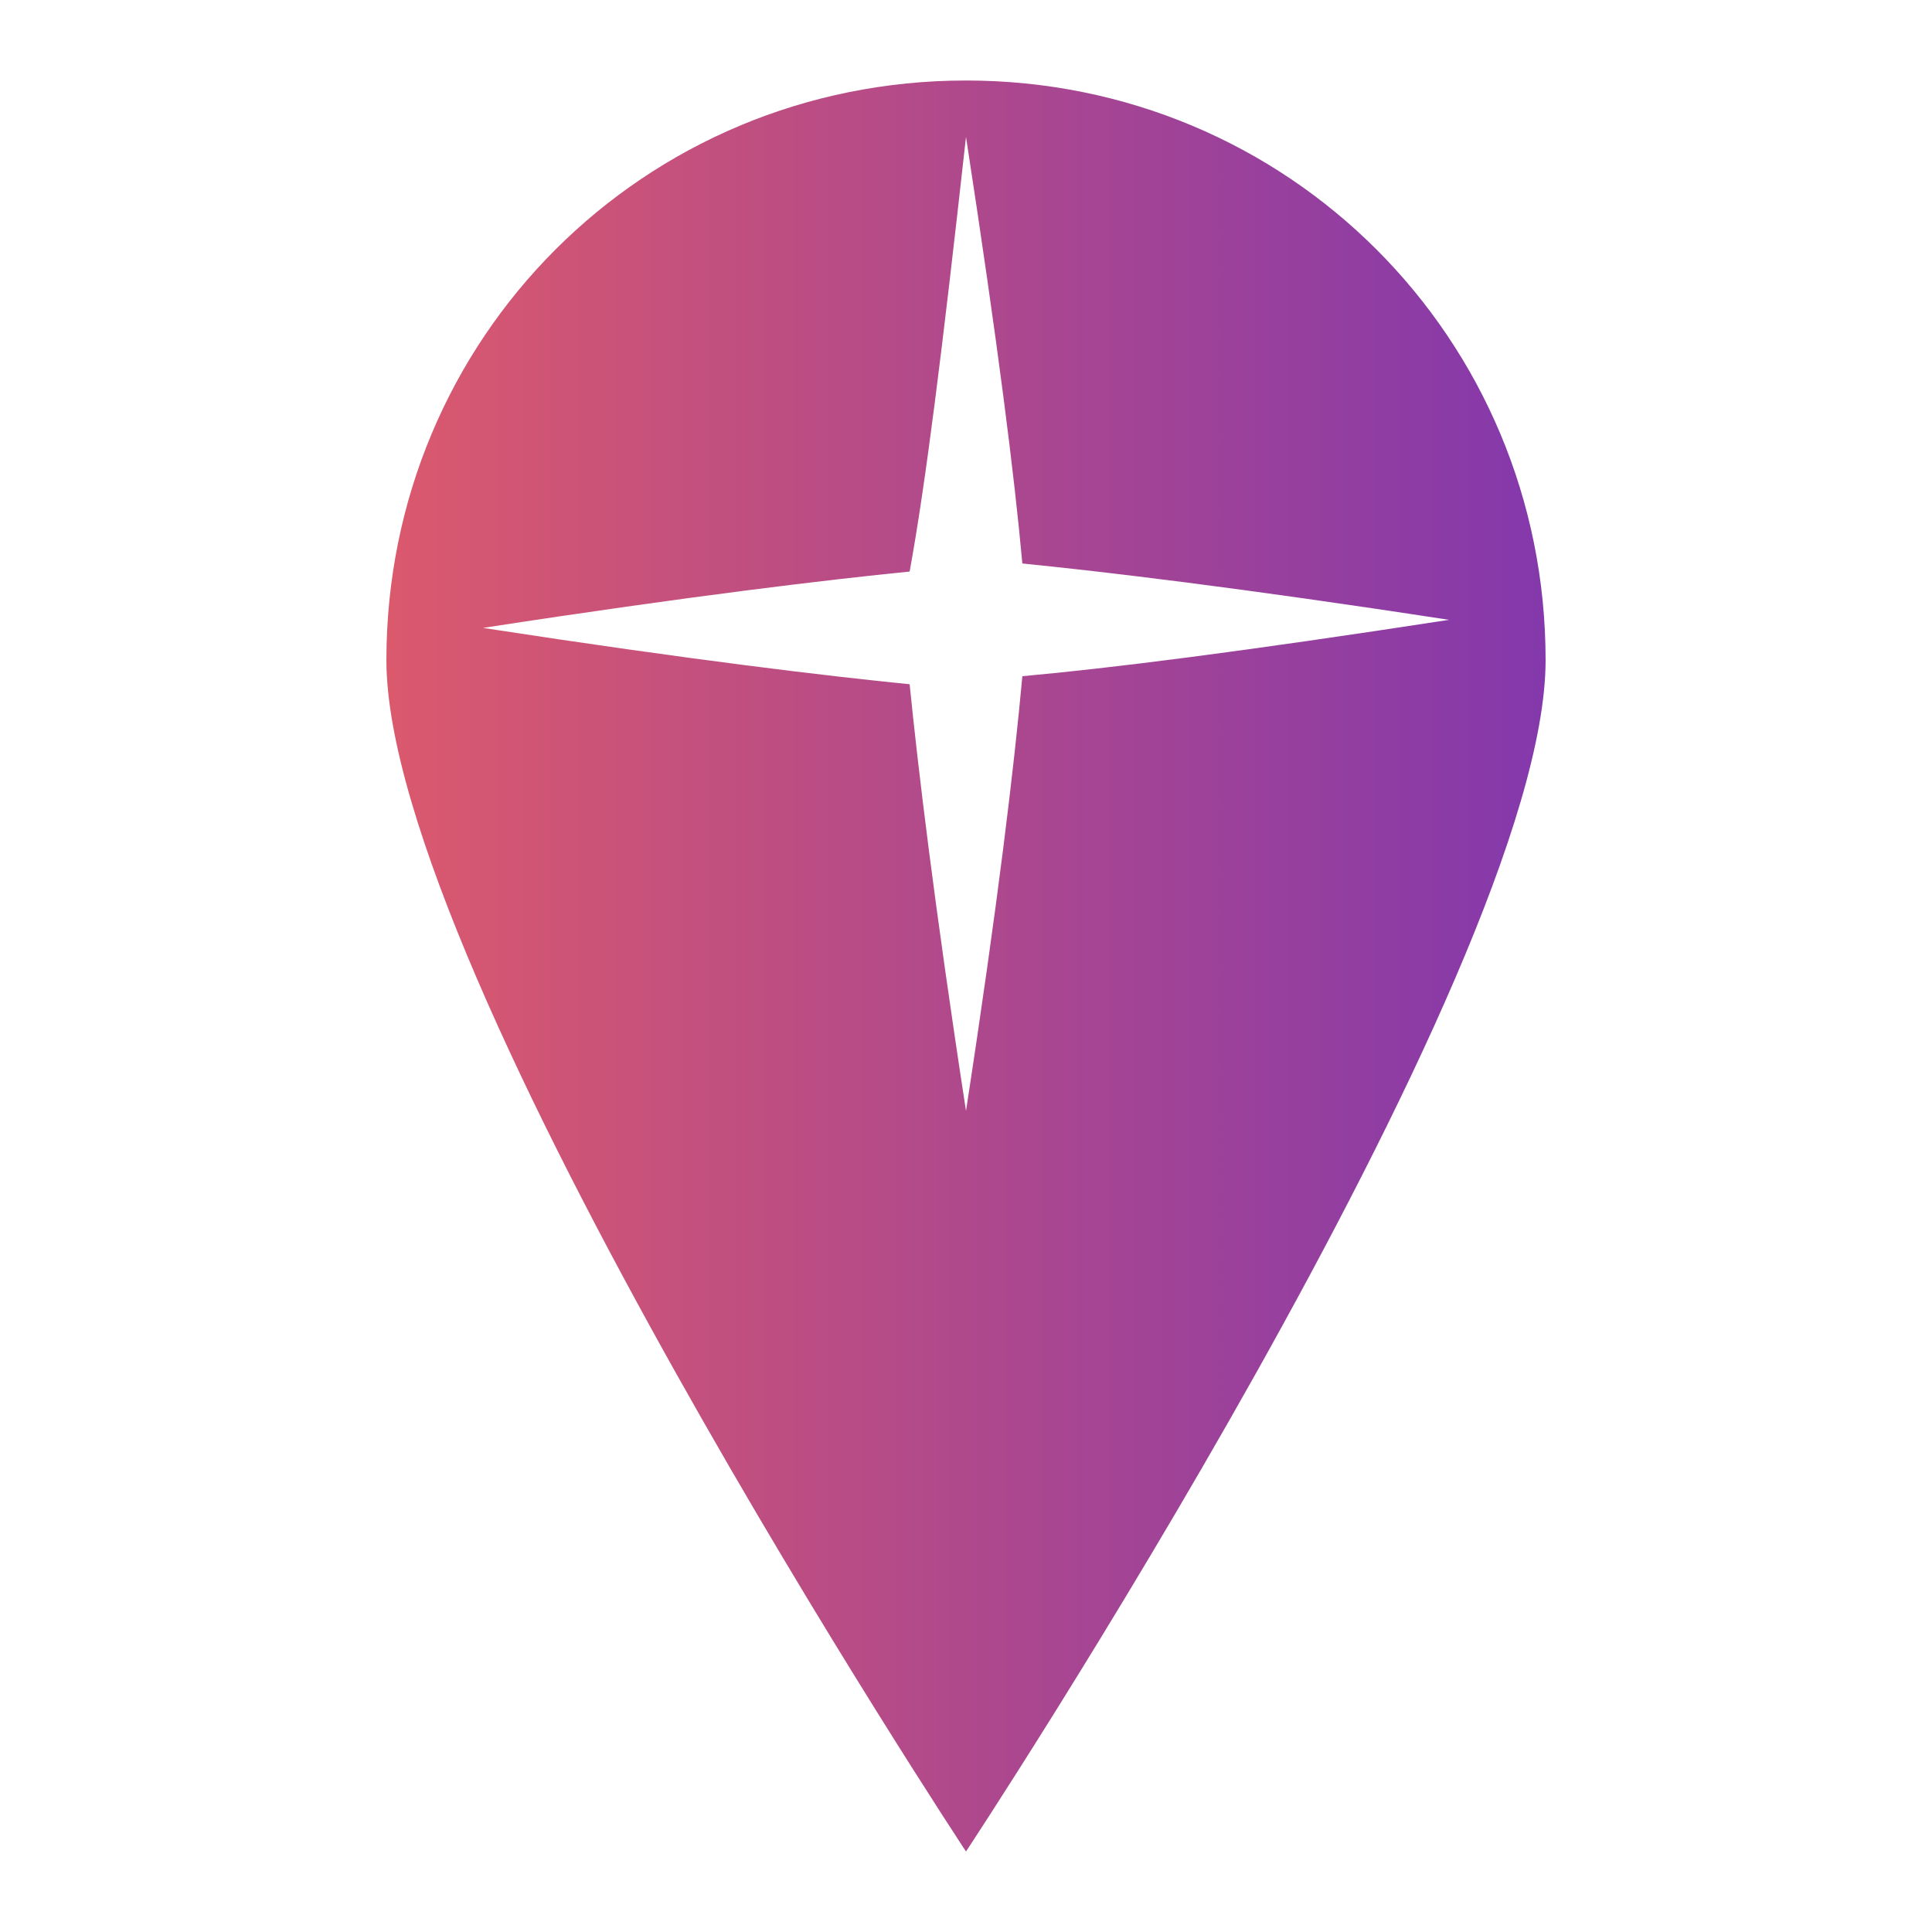 <?xml version="1.0" encoding="utf-8"?>
<!-- Generator: Adobe Illustrator 21.1.0, SVG Export Plug-In . SVG Version: 6.00 Build 0)  -->
<svg version="1.1" id="Слой_1" xmlns="http://www.w3.org/2000/svg" xmlns:xlink="http://www.w3.org/1999/xlink" x="0px" y="0px"
	 viewBox="0 0 24 24" style="enable-background:new 0 0 24 24;" xml:space="preserve">
<style type="text/css">
	.st0{fill:url(#SVGID_1_);}
</style>
<linearGradient id="SVGID_1_" gradientUnits="userSpaceOnUse" x1="3.451" y1="12" x2="31.687" y2="12">
	<stop  offset="0" style="stop-color:#E35C67"/>
	<stop  offset="1" style="stop-color:#381CE2"/>
</linearGradient>
<path class="st0" d="M12,1C8,1,4.8,4.2,4.8,8.2C4.8,12.1,12,23,12,23s7.2-10.9,7.2-14.8C19.2,4.2,16,1,12,1z M12,13.8
	c-0.4-2.6-0.6-4.3-0.7-5.3c-1-0.1-2.7-0.3-5.3-0.7c2.6-0.4,4.3-0.6,5.3-0.7C11.5,6,11.7,4.4,12,1.7c0.4,2.6,0.6,4.2,0.7,5.3
	c1,0.1,2.7,0.3,5.3,0.7c-2.6,0.4-4.2,0.6-5.3,0.7C12.6,9.5,12.4,11.2,12,13.8z"/>
</svg>

